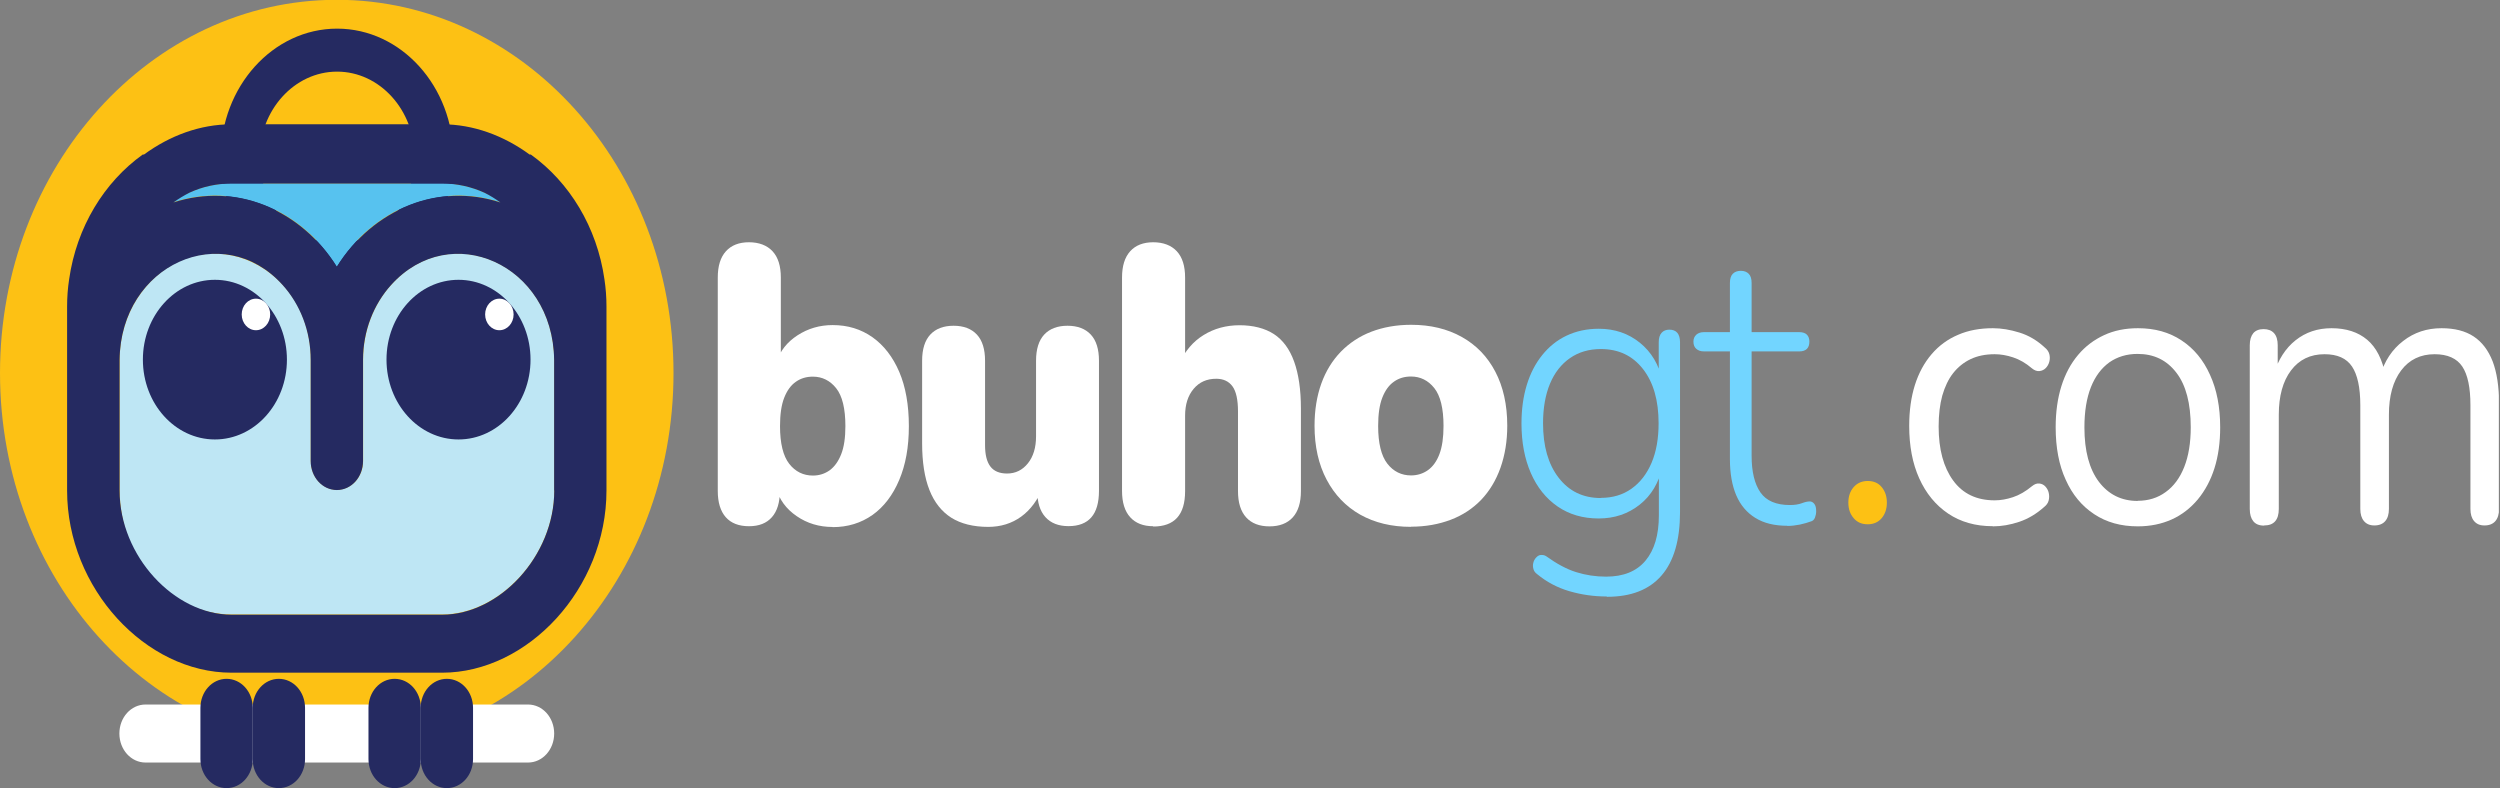 <svg width="574" height="181" viewBox="0 0 574 181" fill="none" xmlns="http://www.w3.org/2000/svg">
<rect x="0" y="0" width="574" height="181" fill="#808080" stroke="none"/>
<g clip-path="url(#clip0_52_71)">
<path d="M77.32 171.36C120.022 171.36 154.639 132.99 154.639 85.657C154.639 38.325 120.022 -0.045 77.32 -0.045C34.619 -0.045 0.002 38.325 0.002 85.657C0.002 132.99 34.619 171.36 77.32 171.36Z" fill="#FDC114"/>
<path d="M77.394 65.769C62.665 65.769 50.676 52.48 50.676 36.189C50.676 19.898 62.665 6.575 77.394 6.575C92.122 6.575 104.111 19.863 104.111 36.155C104.111 52.446 92.122 65.734 77.394 65.734V65.769ZM77.394 16.446C67.585 16.446 59.582 25.282 59.582 36.155C59.582 47.027 67.585 55.863 77.394 55.863C87.202 55.863 95.205 47.027 95.205 36.155C95.205 25.282 87.202 16.446 77.394 16.446Z" fill="#252A61"/>
<path d="M77.316 61.248C85.662 47.855 100.951 41.643 115.337 46.613C111.351 43.748 106.587 42.091 101.511 42.091H53.152C48.077 42.091 43.312 43.748 39.327 46.613C53.713 41.643 69.002 47.855 77.347 61.248H77.316Z" fill="#57C2EF"/>
<path d="M127.249 82.567C127 60.615 103.459 50.225 89.82 65.378C85.834 69.796 83.374 75.871 83.374 82.567V105.796C83.374 109.489 80.696 112.457 77.364 112.457C74.032 112.457 71.354 109.489 71.354 105.796V82.567C71.354 61.236 47.844 49.949 33.925 65.378C29.939 69.796 27.48 75.871 27.48 82.567V112.561C27.48 128.231 39.063 141.071 53.2 141.071H101.559C114.7 141.071 127.28 127.644 127.28 112.561V82.567H127.249Z" fill="#BEE6F4"/>
<path d="M49.342 100.899C58.474 100.899 65.877 92.693 65.877 82.571C65.877 72.449 58.474 64.243 49.342 64.243C40.21 64.243 32.807 72.449 32.807 82.571C32.807 92.693 40.21 100.899 49.342 100.899Z" fill="#252A61"/>
<path d="M105.275 100.899C114.406 100.899 121.809 92.693 121.809 82.571C121.809 72.449 114.406 64.243 105.275 64.243C96.143 64.243 88.74 72.449 88.74 82.571C88.74 92.693 96.143 100.899 105.275 100.899Z" fill="#252A61"/>
<path d="M114.654 75.821C116.46 75.821 117.924 74.198 117.924 72.197C117.924 70.195 116.46 68.573 114.654 68.573C112.849 68.573 111.385 70.195 111.385 72.197C111.385 74.198 112.849 75.821 114.654 75.821Z" fill="white"/>
<path d="M121.231 161.757C124.563 161.757 127.241 164.725 127.241 168.418C127.241 172.112 124.563 175.08 121.231 175.08H33.419C30.087 175.08 27.409 172.112 27.409 168.418C27.409 164.725 30.087 161.757 33.419 161.757H121.2H121.231Z" fill="white"/>
<path d="M58.035 174.29C58.035 177.983 55.357 180.951 52.025 180.951C48.694 180.951 46.016 177.983 46.016 174.29V162.52C46.016 158.827 48.694 155.859 52.025 155.859C55.357 155.859 58.035 158.827 58.035 162.52V174.29Z" fill="#252A61"/>
<path d="M70.038 174.29C70.038 177.983 67.36 180.951 64.028 180.951C60.696 180.951 58.018 177.983 58.018 174.29V162.52C58.018 158.827 60.696 155.859 64.028 155.859C67.36 155.859 70.038 158.827 70.038 162.52V174.29Z" fill="#252A61"/>
<path d="M96.621 174.29C96.621 177.983 93.943 180.951 90.611 180.951C87.279 180.951 84.602 177.983 84.602 174.29V162.52C84.602 158.827 87.279 155.859 90.611 155.859C93.943 155.859 96.621 158.827 96.621 162.52V174.29Z" fill="#252A61"/>
<path d="M108.61 174.29C108.61 177.983 105.932 180.951 102.6 180.951C99.268 180.951 96.59 177.983 96.59 174.29V162.52C96.59 158.827 99.268 155.859 102.6 155.859C105.932 155.859 108.61 158.827 108.61 162.52V174.29Z" fill="#252A61"/>
<path d="M58.764 75.821C60.57 75.821 62.034 74.198 62.034 72.197C62.034 70.195 60.57 68.573 58.764 68.573C56.959 68.573 55.495 70.195 55.495 72.197C55.495 74.198 56.959 75.821 58.764 75.821Z" fill="white"/>
<path d="M138.779 64.124C137.066 52.147 130.745 41.827 121.87 35.476H121.59C115.643 31.127 108.668 28.538 101.506 28.538H53.147C45.954 28.538 39.01 31.127 33.062 35.476H32.782C23.907 41.827 17.586 52.147 15.873 64.124C15.562 66.16 15.406 68.266 15.406 70.371V112.618C15.406 135.122 33.467 154.451 53.147 154.451H101.506C121.185 154.451 139.246 135.122 139.246 112.618V70.371C139.246 68.266 139.09 66.16 138.779 64.124ZM77.342 61.293C69.09 48.074 54.05 41.827 39.819 46.486C41.002 45.623 42.217 44.898 43.494 44.243C46.483 42.862 49.753 42.137 53.178 42.137H101.537C104.962 42.137 108.263 42.897 111.283 44.277C112.529 44.898 113.743 45.658 114.895 46.486C100.665 41.827 85.594 48.039 77.342 61.293ZM127.257 112.618C127.257 127.701 114.646 141.128 101.537 141.128H53.178C40.037 141.128 27.457 127.701 27.457 112.618V82.624C27.706 60.672 51.247 50.283 64.886 65.435C68.872 69.853 71.332 75.928 71.332 82.624V105.853C71.332 109.546 74.01 112.515 77.342 112.515C80.674 112.515 83.352 109.546 83.352 105.853V82.624C83.352 75.928 85.811 69.853 89.797 65.435C103.467 50.283 126.977 60.672 127.226 82.624V112.618H127.257Z" fill="#252A61"/>
<path d="M191.175 120.994C188.092 120.994 185.321 120.166 182.923 118.509C180.494 116.852 178.906 114.678 178.159 111.985L179.062 108.292V112.71C179.062 115.368 178.439 117.37 177.225 118.75C176.01 120.131 174.267 120.821 171.962 120.821C169.658 120.821 167.852 120.131 166.637 118.75C165.423 117.37 164.8 115.368 164.8 112.71V63.733C164.8 61.075 165.423 59.073 166.669 57.692C167.914 56.312 169.689 55.621 171.962 55.621C174.235 55.621 176.104 56.312 177.38 57.692C178.657 59.073 179.28 61.075 179.28 63.733V83.027H178.315C179.124 80.576 180.712 78.54 183.11 76.987C185.508 75.433 188.186 74.639 191.175 74.639C194.663 74.639 197.683 75.571 200.33 77.435C202.946 79.299 205.001 81.957 206.464 85.374C207.928 88.791 208.675 92.967 208.675 97.834C208.675 102.701 207.928 106.705 206.464 110.191C205.001 113.677 202.946 116.369 200.33 118.233C197.683 120.097 194.631 121.029 191.175 121.029V120.994ZM186.629 109.19C188.092 109.19 189.369 108.775 190.49 107.982C191.611 107.153 192.483 105.945 193.137 104.288C193.791 102.632 194.102 100.492 194.102 97.834C194.102 93.796 193.386 90.896 191.985 89.136C190.583 87.376 188.777 86.478 186.629 86.478C185.165 86.478 183.857 86.858 182.736 87.652C181.584 88.446 180.712 89.654 180.058 91.311C179.404 92.967 179.093 95.142 179.093 97.834C179.093 101.803 179.809 104.703 181.211 106.497C182.612 108.292 184.449 109.19 186.66 109.19H186.629Z" fill="white"/>
<path d="M226.947 120.974C223.46 120.974 220.626 120.249 218.415 118.868C216.204 117.453 214.523 115.348 213.402 112.517C212.281 109.687 211.72 106.098 211.72 101.783V82.834C211.72 80.176 212.343 78.174 213.589 76.828C214.834 75.482 216.64 74.792 218.944 74.792C221.249 74.792 223.055 75.482 224.3 76.828C225.546 78.174 226.169 80.176 226.169 82.834V102.232C226.169 104.406 226.574 106.029 227.383 107.099C228.193 108.169 229.469 108.721 231.213 108.721C233.175 108.721 234.763 107.927 236.009 106.374C237.254 104.821 237.877 102.75 237.877 100.161V82.834C237.877 80.176 238.5 78.174 239.745 76.828C240.991 75.482 242.797 74.792 245.101 74.792C247.405 74.792 249.212 75.482 250.457 76.828C251.703 78.174 252.325 80.176 252.325 82.834V112.69C252.325 118.109 249.99 120.801 245.319 120.801C243.046 120.801 241.271 120.111 240.026 118.73C238.78 117.35 238.157 115.348 238.157 112.69V107.444L239.465 111.862C238.282 114.796 236.6 117.074 234.452 118.627C232.303 120.18 229.781 120.974 226.854 120.974H226.947Z" fill="white"/>
<path d="M264.781 120.822C262.508 120.822 260.733 120.132 259.487 118.751C258.242 117.37 257.619 115.369 257.619 112.711V63.733C257.619 61.075 258.242 59.074 259.487 57.693C260.733 56.312 262.508 55.622 264.781 55.622C267.054 55.622 268.923 56.312 270.199 57.693C271.476 59.074 272.099 61.075 272.099 63.733V83.407H270.791C272.099 80.577 273.936 78.402 276.365 76.918C278.762 75.434 281.534 74.675 284.617 74.675C287.699 74.675 290.44 75.365 292.495 76.711C294.55 78.057 296.107 80.163 297.134 83.027C298.162 85.892 298.691 89.482 298.691 93.796V112.745C298.691 115.403 298.069 117.405 296.823 118.786C295.578 120.166 293.771 120.856 291.467 120.856C289.163 120.856 287.357 120.166 286.111 118.786C284.866 117.405 284.243 115.403 284.243 112.745V94.452C284.243 91.76 283.807 89.827 282.966 88.688C282.126 87.549 280.88 86.962 279.261 86.962C277.081 86.962 275.368 87.722 274.061 89.275C272.753 90.828 272.099 92.864 272.099 95.453V112.78C272.099 118.199 269.67 120.891 264.781 120.891V120.822Z" fill="white"/>
<path d="M323.958 120.962C319.505 120.962 315.644 120.03 312.312 118.166C309.011 116.302 306.427 113.61 304.59 110.124C302.753 106.638 301.818 102.53 301.818 97.767C301.818 94.177 302.348 90.933 303.375 88.068C304.403 85.203 305.898 82.787 307.859 80.751C309.821 78.749 312.157 77.196 314.866 76.16C317.575 75.125 320.626 74.573 323.989 74.573C328.442 74.573 332.303 75.504 335.635 77.368C338.967 79.232 341.521 81.89 343.327 85.341C345.133 88.793 346.067 92.935 346.067 97.733C346.067 101.288 345.537 104.498 344.51 107.397C343.482 110.296 341.988 112.747 340.088 114.749C338.158 116.751 335.822 118.304 333.082 119.339C330.342 120.375 327.321 120.927 324.02 120.927L323.958 120.962ZM323.958 109.157C325.422 109.157 326.73 108.743 327.851 107.949C328.972 107.155 329.875 105.913 330.497 104.256C331.12 102.599 331.432 100.459 331.432 97.802C331.432 93.763 330.715 90.864 329.314 89.104C327.913 87.343 326.107 86.446 323.958 86.446C322.495 86.446 321.187 86.826 320.066 87.62C318.914 88.413 318.042 89.621 317.388 91.278C316.734 92.935 316.423 95.109 316.423 97.802C316.423 101.771 317.139 104.67 318.54 106.465C319.941 108.26 321.778 109.157 323.989 109.157H323.958Z" fill="white"/>
<path d="M368.857 136.954C365.93 136.954 363.096 136.54 360.356 135.746C357.615 134.952 355.124 133.641 352.914 131.812C352.478 131.501 352.197 131.121 352.073 130.638C351.948 130.155 351.917 129.706 352.042 129.257C352.135 128.809 352.353 128.395 352.664 128.049C352.976 127.704 353.318 127.463 353.723 127.428C354.128 127.394 354.564 127.428 355 127.704C357.398 129.43 359.671 130.673 361.882 131.363C364.092 132.053 366.366 132.398 368.763 132.398C372.718 132.398 375.738 131.19 377.794 128.74C379.849 126.289 380.876 122.838 380.876 118.316V107.133H381.686C380.876 110.861 379.133 113.76 376.486 115.865C373.839 117.971 370.694 119.041 367.051 119.041C363.407 119.041 360.262 118.109 357.615 116.28C354.969 114.45 352.914 111.896 351.481 108.617C350.049 105.338 349.333 101.541 349.333 97.227C349.333 93.982 349.737 91.049 350.547 88.391C351.357 85.733 352.54 83.455 354.097 81.522C355.654 79.589 357.491 78.105 359.671 77.07C361.85 76.034 364.31 75.482 367.082 75.482C370.725 75.482 373.87 76.552 376.517 78.692C379.164 80.832 380.876 83.697 381.655 87.321L380.845 87.873V78.588C380.845 77.622 381.063 76.897 381.499 76.414C381.935 75.931 382.527 75.689 383.274 75.689C384.084 75.689 384.706 75.931 385.111 76.414C385.516 76.897 385.734 77.622 385.734 78.588V117.557C385.734 123.977 384.333 128.843 381.499 132.122C378.665 135.401 374.493 137.023 368.981 137.023L368.857 136.954ZM367.549 114.312C370.258 114.312 372.593 113.622 374.586 112.207C376.579 110.792 378.105 108.824 379.195 106.27C380.285 103.716 380.814 100.678 380.814 97.192C380.814 91.946 379.631 87.804 377.233 84.732C374.835 81.66 371.628 80.142 367.549 80.142C364.84 80.142 362.473 80.832 360.48 82.213C358.487 83.593 356.93 85.561 355.872 88.115C354.813 90.669 354.284 93.706 354.284 97.192C354.284 102.404 355.467 106.581 357.865 109.687C360.262 112.793 363.47 114.347 367.549 114.347V114.312Z" fill="#72D5FF"/>
<path d="M410.36 120.718C407.433 120.718 405.004 120.131 403.043 118.923C401.081 117.715 399.617 115.989 398.652 113.746C397.687 111.502 397.188 108.707 397.188 105.393V80.68H391.179C390.462 80.68 389.902 80.473 389.466 80.093C389.03 79.713 388.812 79.161 388.812 78.436C388.812 77.781 389.03 77.263 389.466 76.849C389.902 76.469 390.462 76.262 391.179 76.262H397.188V64.975C397.188 64.009 397.406 63.319 397.842 62.87C398.278 62.421 398.901 62.179 399.711 62.179C400.458 62.179 401.081 62.421 401.517 62.87C401.953 63.319 402.171 64.009 402.171 64.975V76.262H413.163C413.91 76.262 414.502 76.469 414.875 76.849C415.249 77.228 415.436 77.781 415.436 78.436C415.436 79.161 415.249 79.713 414.875 80.093C414.502 80.473 413.91 80.68 413.163 80.68H402.171V104.668C402.171 108.327 402.856 111.123 404.195 113.056C405.534 114.988 407.807 115.955 410.952 115.955C412.042 115.955 412.945 115.817 413.692 115.541C414.408 115.265 415.031 115.127 415.529 115.127C415.903 115.127 416.245 115.299 416.557 115.679C416.868 116.058 416.993 116.611 416.993 117.405C416.993 117.888 416.899 118.371 416.713 118.854C416.526 119.337 416.183 119.648 415.685 119.752C415.093 119.993 414.284 120.2 413.256 120.442C412.229 120.649 411.263 120.753 410.422 120.753L410.36 120.718Z" fill="#72D5FF"/>
<path d="M428.834 120.375C427.464 120.375 426.405 119.926 425.596 118.96C424.786 118.028 424.381 116.854 424.381 115.404C424.381 113.955 424.786 112.781 425.596 111.849C426.405 110.917 427.495 110.434 428.834 110.434C430.173 110.434 431.263 110.883 432.042 111.849C432.82 112.781 433.225 113.955 433.225 115.404C433.225 116.854 432.82 118.028 432.042 118.96C431.263 119.891 430.173 120.375 428.834 120.375Z" fill="#FDC114"/>
<path d="M457.535 120.814C453.58 120.814 450.155 119.848 447.29 117.915C444.426 115.982 442.215 113.29 440.658 109.838C439.101 106.387 438.354 102.383 438.354 97.792C438.354 94.306 438.789 91.165 439.661 88.404C440.533 85.643 441.81 83.296 443.491 81.328C445.173 79.361 447.197 77.877 449.564 76.876C451.93 75.84 454.608 75.357 457.566 75.357C459.528 75.357 461.552 75.702 463.669 76.358C465.787 77.014 467.718 78.153 469.461 79.775C469.991 80.189 470.364 80.707 470.52 81.294C470.676 81.88 470.676 82.467 470.52 83.054C470.364 83.641 470.084 84.124 469.71 84.504C469.337 84.883 468.87 85.125 468.278 85.194C467.686 85.263 467.126 85.056 466.534 84.573C465.133 83.365 463.669 82.536 462.206 82.053C460.742 81.57 459.341 81.328 457.971 81.328C455.854 81.328 454.016 81.708 452.428 82.467C450.84 83.227 449.532 84.296 448.443 85.677C447.353 87.058 446.543 88.784 445.951 90.82C445.391 92.856 445.111 95.238 445.111 97.93C445.111 103.177 446.232 107.284 448.443 110.321C450.653 113.359 453.83 114.877 457.971 114.877C459.341 114.877 460.711 114.636 462.175 114.153C463.638 113.669 465.071 112.841 466.534 111.633C467.126 111.15 467.686 110.943 468.247 111.012C468.776 111.081 469.243 111.288 469.617 111.702C469.991 112.116 470.271 112.599 470.396 113.186C470.52 113.773 470.52 114.36 470.364 114.946C470.209 115.533 469.835 116.016 469.306 116.431C467.562 117.984 465.662 119.123 463.607 119.813C461.552 120.503 459.528 120.849 457.597 120.849L457.535 120.814Z" fill="white"/>
<path d="M490.82 120.849C486.959 120.849 483.627 119.917 480.824 118.053C477.991 116.189 475.811 113.566 474.285 110.149C472.728 106.766 471.981 102.728 471.981 98.103C471.981 94.617 472.417 91.476 473.289 88.68C474.161 85.884 475.437 83.503 477.119 81.501C478.8 79.499 480.793 78.015 483.098 76.945C485.402 75.875 487.986 75.357 490.882 75.357C494.744 75.357 498.075 76.289 500.878 78.153C503.712 80.017 505.891 82.64 507.417 86.057C508.974 89.439 509.753 93.478 509.753 98.103C509.753 101.589 509.317 104.73 508.445 107.491C507.573 110.252 506.296 112.634 504.615 114.67C502.933 116.672 500.94 118.225 498.636 119.261C496.332 120.296 493.747 120.849 490.851 120.849H490.82ZM490.82 114.981C493.249 114.981 495.397 114.325 497.235 112.979C499.072 111.667 500.504 109.735 501.501 107.215C502.497 104.695 502.995 101.658 502.995 98.103C502.995 92.649 501.906 88.438 499.695 85.574C497.484 82.674 494.526 81.259 490.789 81.259C488.298 81.259 486.149 81.915 484.312 83.192C482.506 84.504 481.074 86.368 480.077 88.887C479.081 91.407 478.582 94.479 478.582 98.137C478.582 103.556 479.703 107.698 481.914 110.632C484.125 113.531 487.083 115.015 490.789 115.015L490.82 114.981Z" fill="white"/>
<path d="M519.786 120.676C518.696 120.676 517.887 120.331 517.357 119.675C516.828 119.019 516.548 118.087 516.548 116.879V79.257C516.548 78.049 516.828 77.152 517.357 76.496C517.887 75.875 518.696 75.564 519.724 75.564C520.752 75.564 521.561 75.875 522.122 76.496C522.682 77.117 522.962 78.049 522.962 79.257V87.196L522.059 85.919C523.087 82.536 524.769 79.948 527.073 78.118C529.377 76.289 532.117 75.357 535.325 75.357C538.688 75.357 541.428 76.254 543.514 78.015C545.6 79.775 547.002 82.536 547.718 86.264H546.504C547.469 82.881 549.244 80.224 551.766 78.291C554.288 76.323 557.215 75.357 560.578 75.357C563.568 75.357 566.028 75.978 567.958 77.255C569.889 78.532 571.321 80.431 572.318 82.985C573.283 85.539 573.781 88.784 573.781 92.684V116.845C573.781 118.053 573.501 118.985 572.941 119.641C572.38 120.296 571.539 120.642 570.449 120.642C569.36 120.642 568.612 120.296 568.052 119.641C567.491 118.985 567.211 118.053 567.211 116.845V93.029C567.211 88.991 566.588 86.022 565.343 84.159C564.097 82.295 561.98 81.328 558.99 81.328C555.752 81.328 553.167 82.571 551.299 85.056C549.431 87.541 548.496 90.924 548.496 95.204V116.845C548.496 118.053 548.216 118.985 547.656 119.641C547.095 120.296 546.254 120.642 545.165 120.642C544.075 120.642 543.327 120.296 542.767 119.641C542.206 118.985 541.926 118.053 541.926 116.845V93.029C541.926 88.991 541.272 86.022 540.027 84.159C538.75 82.26 536.664 81.328 533.705 81.328C530.467 81.328 527.882 82.571 526.014 85.056C524.146 87.541 523.212 90.924 523.212 95.204V116.845C523.212 119.364 522.091 120.642 519.88 120.642L519.786 120.676Z" fill="white"/>
</g>
<defs>
<clipPath id="clip0_52_71">
<rect width="573.736" height="181" fill="white"/>
</clipPath>
</defs>
</svg>
